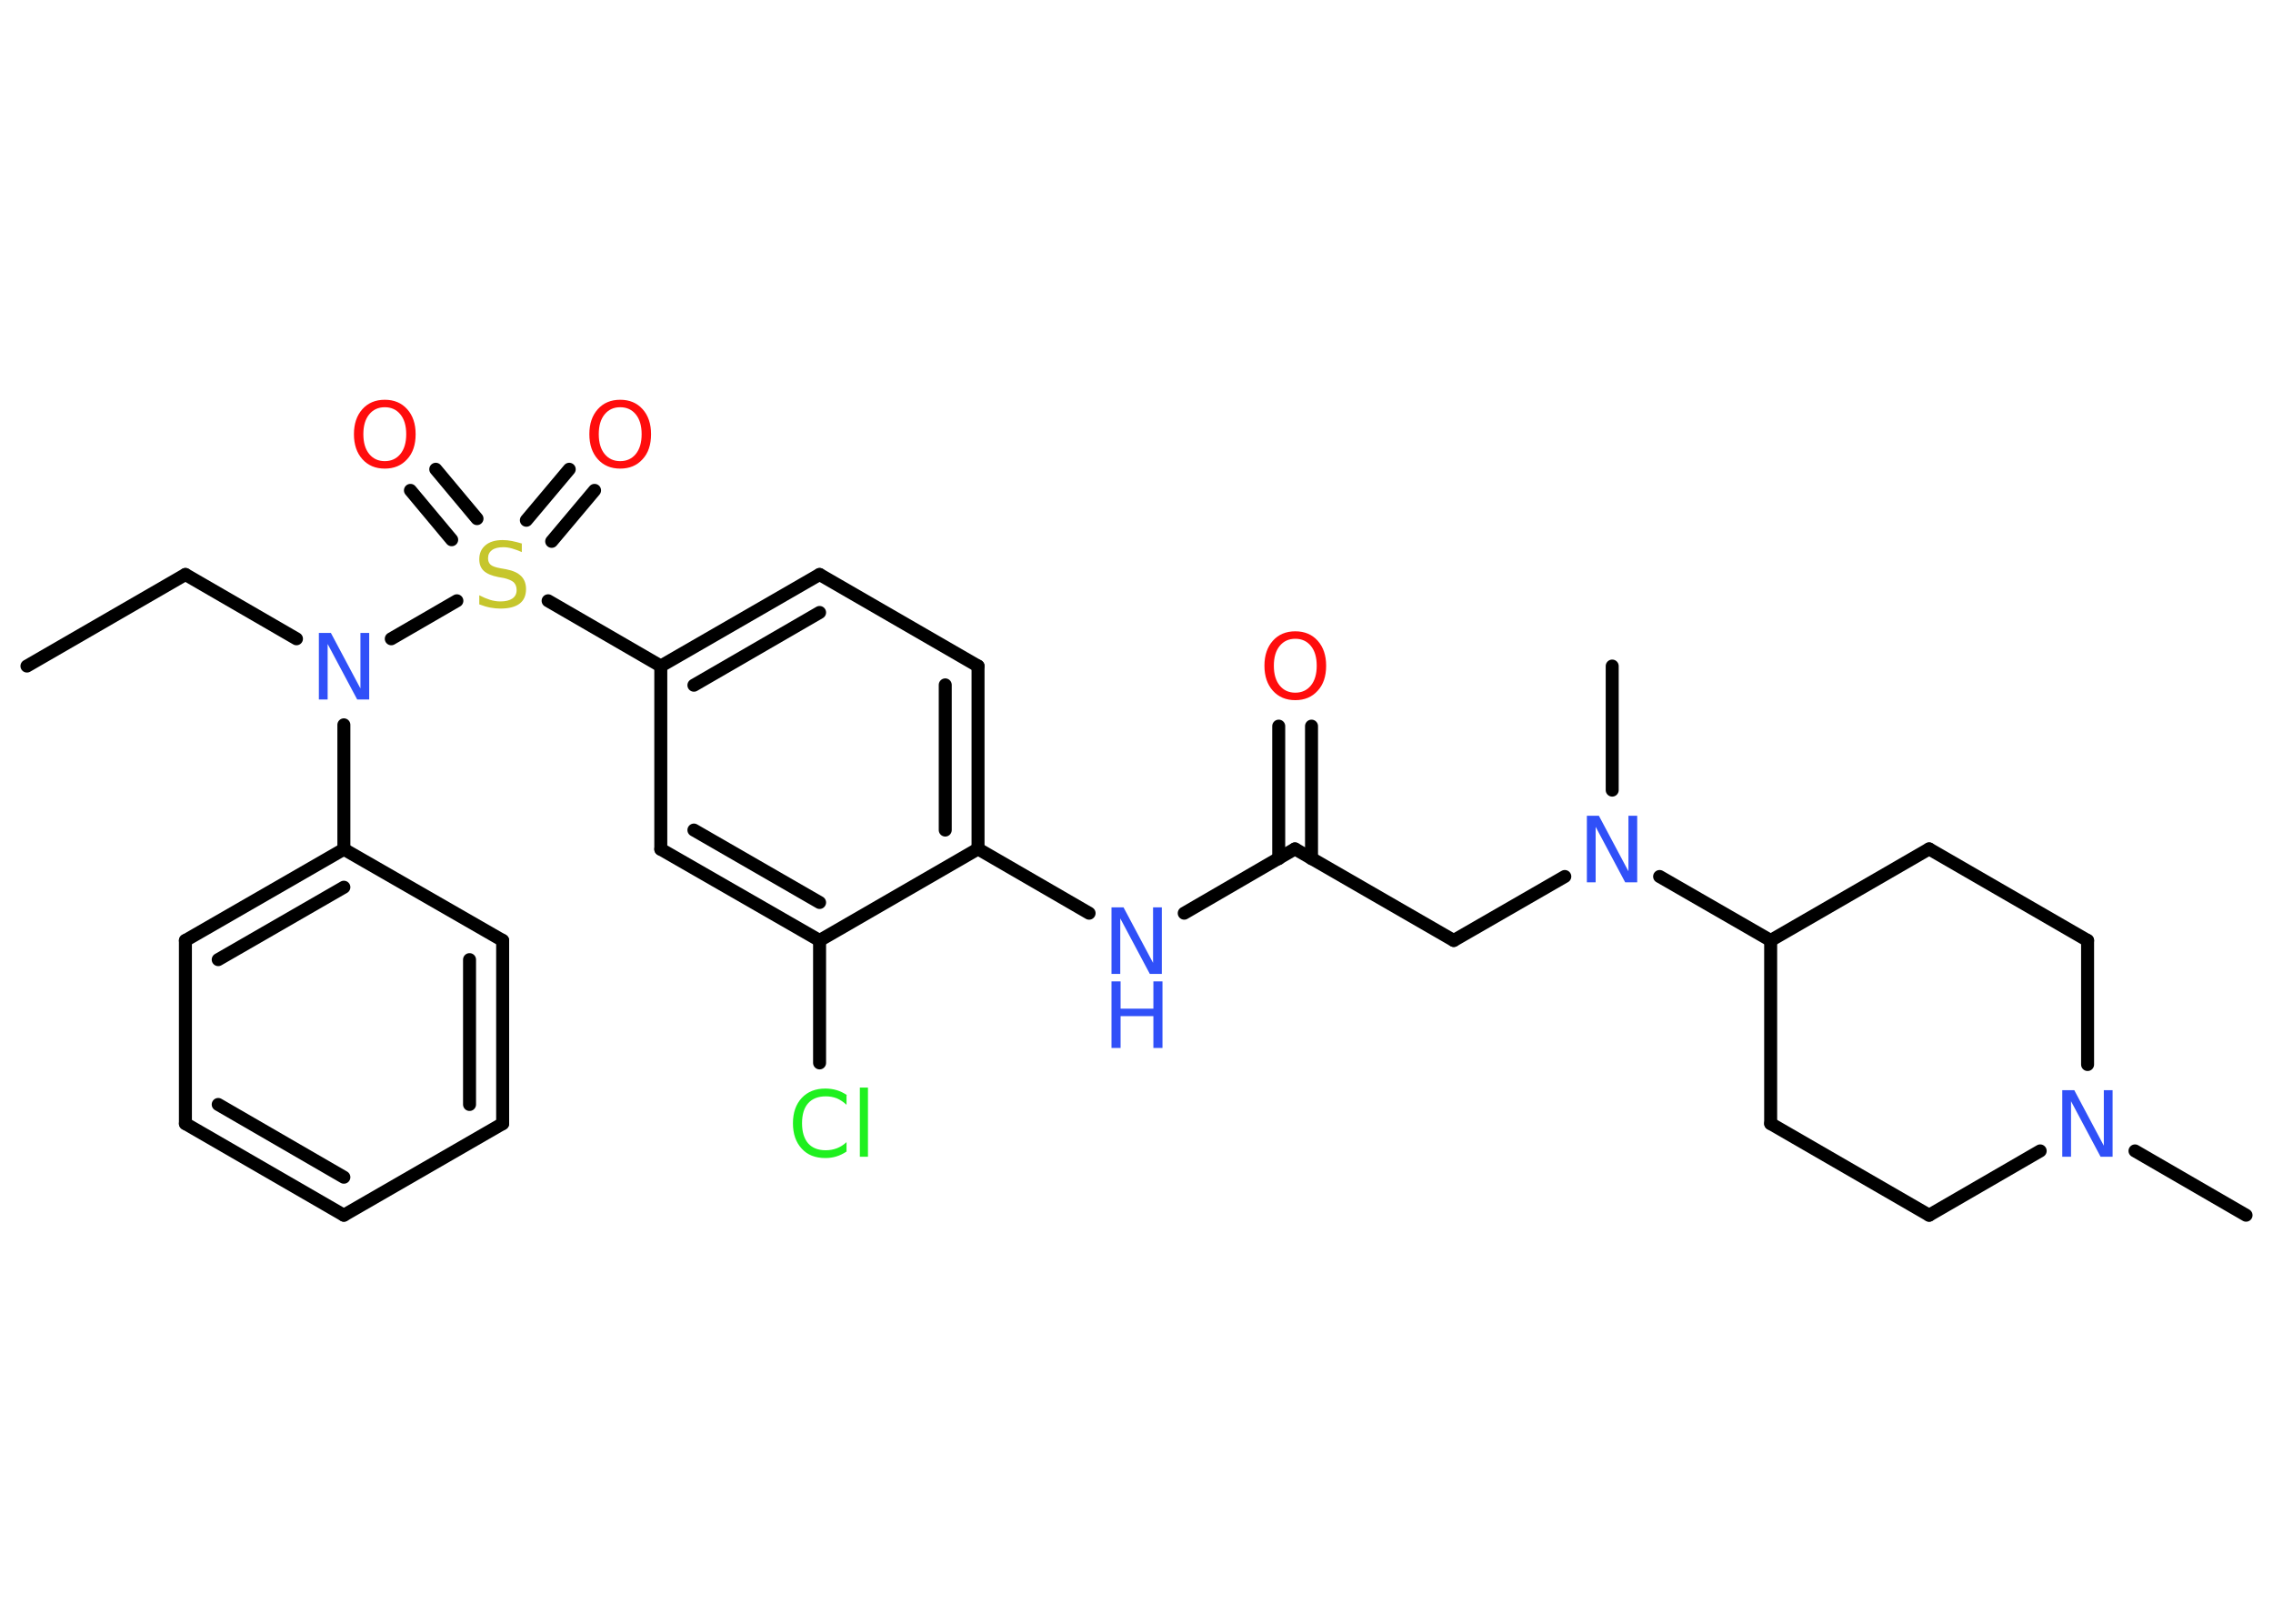 <?xml version='1.0' encoding='UTF-8'?>
<!DOCTYPE svg PUBLIC "-//W3C//DTD SVG 1.1//EN" "http://www.w3.org/Graphics/SVG/1.1/DTD/svg11.dtd">
<svg version='1.2' xmlns='http://www.w3.org/2000/svg' xmlns:xlink='http://www.w3.org/1999/xlink' width='70.0mm' height='50.0mm' viewBox='0 0 70.0 50.0'>
  <desc>Generated by the Chemistry Development Kit (http://github.com/cdk)</desc>
  <g stroke-linecap='round' stroke-linejoin='round' stroke='#000000' stroke-width='.4' fill='#3050F8'>
    <rect x='.0' y='.0' width='70.0' height='50.0' fill='#FFFFFF' stroke='none'/>
    <g id='mol1' class='mol'>
      <line id='mol1bnd1' class='bond' x1='.83' y1='20.51' x2='5.71' y2='17.69'/>
      <line id='mol1bnd2' class='bond' x1='5.71' y1='17.69' x2='9.13' y2='19.67'/>
      <line id='mol1bnd3' class='bond' x1='10.59' y1='22.32' x2='10.59' y2='26.15'/>
      <g id='mol1bnd4' class='bond'>
        <line x1='10.59' y1='26.15' x2='5.71' y2='28.96'/>
        <line x1='10.59' y1='27.32' x2='6.72' y2='29.55'/>
      </g>
      <line id='mol1bnd5' class='bond' x1='5.71' y1='28.96' x2='5.71' y2='34.6'/>
      <g id='mol1bnd6' class='bond'>
        <line x1='5.71' y1='34.6' x2='10.59' y2='37.42'/>
        <line x1='6.72' y1='34.01' x2='10.59' y2='36.25'/>
      </g>
      <line id='mol1bnd7' class='bond' x1='10.59' y1='37.42' x2='15.48' y2='34.6'/>
      <g id='mol1bnd8' class='bond'>
        <line x1='15.48' y1='34.6' x2='15.48' y2='28.96'/>
        <line x1='14.46' y1='34.01' x2='14.46' y2='29.55'/>
      </g>
      <line id='mol1bnd9' class='bond' x1='10.59' y1='26.15' x2='15.48' y2='28.96'/>
      <line id='mol1bnd10' class='bond' x1='12.05' y1='19.67' x2='14.07' y2='18.5'/>
      <g id='mol1bnd11' class='bond'>
        <line x1='16.21' y1='16.02' x2='17.53' y2='14.45'/>
        <line x1='16.99' y1='16.67' x2='18.31' y2='15.1'/>
      </g>
      <g id='mol1bnd12' class='bond'>
        <line x1='13.91' y1='16.62' x2='12.64' y2='15.1'/>
        <line x1='14.69' y1='15.97' x2='13.42' y2='14.45'/>
      </g>
      <line id='mol1bnd13' class='bond' x1='16.88' y1='18.5' x2='20.35' y2='20.51'/>
      <g id='mol1bnd14' class='bond'>
        <line x1='25.24' y1='17.69' x2='20.35' y2='20.51'/>
        <line x1='25.24' y1='18.86' x2='21.37' y2='21.1'/>
      </g>
      <line id='mol1bnd15' class='bond' x1='25.24' y1='17.69' x2='30.12' y2='20.51'/>
      <g id='mol1bnd16' class='bond'>
        <line x1='30.12' y1='26.14' x2='30.12' y2='20.51'/>
        <line x1='29.11' y1='25.56' x2='29.11' y2='21.09'/>
      </g>
      <line id='mol1bnd17' class='bond' x1='30.12' y1='26.14' x2='33.54' y2='28.12'/>
      <line id='mol1bnd18' class='bond' x1='36.47' y1='28.12' x2='39.88' y2='26.14'/>
      <g id='mol1bnd19' class='bond'>
        <line x1='39.38' y1='26.44' x2='39.38' y2='22.36'/>
        <line x1='40.39' y1='26.44' x2='40.39' y2='22.36'/>
      </g>
      <line id='mol1bnd20' class='bond' x1='39.88' y1='26.14' x2='44.77' y2='28.96'/>
      <line id='mol1bnd21' class='bond' x1='44.77' y1='28.96' x2='48.19' y2='26.99'/>
      <line id='mol1bnd22' class='bond' x1='49.65' y1='24.33' x2='49.65' y2='20.51'/>
      <line id='mol1bnd23' class='bond' x1='51.11' y1='26.99' x2='54.53' y2='28.96'/>
      <line id='mol1bnd24' class='bond' x1='54.53' y1='28.96' x2='54.53' y2='34.6'/>
      <line id='mol1bnd25' class='bond' x1='54.53' y1='34.6' x2='59.41' y2='37.42'/>
      <line id='mol1bnd26' class='bond' x1='59.41' y1='37.42' x2='62.83' y2='35.44'/>
      <line id='mol1bnd27' class='bond' x1='65.75' y1='35.44' x2='69.17' y2='37.42'/>
      <line id='mol1bnd28' class='bond' x1='64.29' y1='32.78' x2='64.29' y2='28.96'/>
      <line id='mol1bnd29' class='bond' x1='64.29' y1='28.96' x2='59.41' y2='26.14'/>
      <line id='mol1bnd30' class='bond' x1='54.53' y1='28.96' x2='59.41' y2='26.14'/>
      <line id='mol1bnd31' class='bond' x1='30.12' y1='26.14' x2='25.24' y2='28.96'/>
      <line id='mol1bnd32' class='bond' x1='25.24' y1='28.96' x2='25.24' y2='32.73'/>
      <g id='mol1bnd33' class='bond'>
        <line x1='20.35' y1='26.15' x2='25.24' y2='28.96'/>
        <line x1='21.37' y1='25.56' x2='25.24' y2='27.79'/>
      </g>
      <line id='mol1bnd34' class='bond' x1='20.35' y1='20.51' x2='20.35' y2='26.15'/>
      <path id='mol1atm3' class='atom' d='M9.82 19.49h.37l.91 1.71v-1.71h.27v2.05h-.37l-.91 -1.71v1.71h-.27v-2.05z' stroke='none'/>
      <path id='mol1atm10' class='atom' d='M16.07 16.73v.27q-.16 -.07 -.3 -.11q-.14 -.04 -.27 -.04q-.23 .0 -.35 .09q-.12 .09 -.12 .25q.0 .13 .08 .2q.08 .07 .31 .11l.17 .03q.31 .06 .46 .21q.15 .15 .15 .4q.0 .3 -.2 .45q-.2 .15 -.59 .15q-.15 .0 -.31 -.03q-.16 -.03 -.34 -.1v-.28q.17 .09 .33 .14q.16 .05 .32 .05q.24 .0 .37 -.09q.13 -.09 .13 -.26q.0 -.15 -.09 -.24q-.09 -.08 -.3 -.13l-.17 -.03q-.31 -.06 -.45 -.19q-.14 -.13 -.14 -.36q.0 -.27 .19 -.43q.19 -.16 .53 -.16q.14 .0 .29 .03q.15 .03 .31 .08z' stroke='none' fill='#C6C62C'/>
      <path id='mol1atm11' class='atom' d='M19.1 12.54q-.3 .0 -.48 .22q-.18 .22 -.18 .61q.0 .39 .18 .61q.18 .22 .48 .22q.3 .0 .48 -.22q.18 -.22 .18 -.61q.0 -.39 -.18 -.61q-.18 -.22 -.48 -.22zM19.1 12.31q.43 .0 .69 .29q.26 .29 .26 .77q.0 .49 -.26 .77q-.26 .29 -.69 .29q-.43 .0 -.69 -.29q-.26 -.29 -.26 -.77q.0 -.48 .26 -.77q.26 -.29 .69 -.29z' stroke='none' fill='#FF0D0D'/>
      <path id='mol1atm12' class='atom' d='M11.85 12.54q-.3 .0 -.48 .22q-.18 .22 -.18 .61q.0 .39 .18 .61q.18 .22 .48 .22q.3 .0 .48 -.22q.18 -.22 .18 -.61q.0 -.39 -.18 -.61q-.18 -.22 -.48 -.22zM11.85 12.31q.43 .0 .69 .29q.26 .29 .26 .77q.0 .49 -.26 .77q-.26 .29 -.69 .29q-.43 .0 -.69 -.29q-.26 -.29 -.26 -.77q.0 -.48 .26 -.77q.26 -.29 .69 -.29z' stroke='none' fill='#FF0D0D'/>
      <g id='mol1atm17' class='atom'>
        <path d='M34.23 27.94h.37l.91 1.71v-1.71h.27v2.05h-.37l-.91 -1.71v1.71h-.27v-2.05z' stroke='none'/>
        <path d='M34.23 30.22h.28v.84h1.01v-.84h.28v2.05h-.28v-.98h-1.01v.98h-.28v-2.05z' stroke='none'/>
      </g>
      <path id='mol1atm19' class='atom' d='M39.89 19.67q-.3 .0 -.48 .22q-.18 .22 -.18 .61q.0 .39 .18 .61q.18 .22 .48 .22q.3 .0 .48 -.22q.18 -.22 .18 -.61q.0 -.39 -.18 -.61q-.18 -.22 -.48 -.22zM39.89 19.44q.43 .0 .69 .29q.26 .29 .26 .77q.0 .49 -.26 .77q-.26 .29 -.69 .29q-.43 .0 -.69 -.29q-.26 -.29 -.26 -.77q.0 -.48 .26 -.77q.26 -.29 .69 -.29z' stroke='none' fill='#FF0D0D'/>
      <path id='mol1atm21' class='atom' d='M48.87 25.12h.37l.91 1.71v-1.71h.27v2.05h-.37l-.91 -1.71v1.71h-.27v-2.05z' stroke='none'/>
      <path id='mol1atm26' class='atom' d='M63.51 33.57h.37l.91 1.71v-1.71h.27v2.05h-.37l-.91 -1.71v1.71h-.27v-2.05z' stroke='none'/>
      <path id='mol1atm31' class='atom' d='M26.07 33.73v.29q-.14 -.13 -.3 -.2q-.16 -.06 -.34 -.06q-.35 .0 -.54 .21q-.19 .21 -.19 .62q.0 .4 .19 .62q.19 .21 .54 .21q.18 .0 .34 -.06q.16 -.06 .3 -.19v.29q-.15 .1 -.31 .15q-.16 .05 -.34 .05q-.47 .0 -.73 -.29q-.27 -.29 -.27 -.78q.0 -.49 .27 -.78q.27 -.29 .73 -.29q.18 .0 .35 .05q.16 .05 .31 .15zM26.48 33.49h.25v2.13h-.25v-2.13z' stroke='none' fill='#1FF01F'/>
    </g>
  </g>
</svg>

